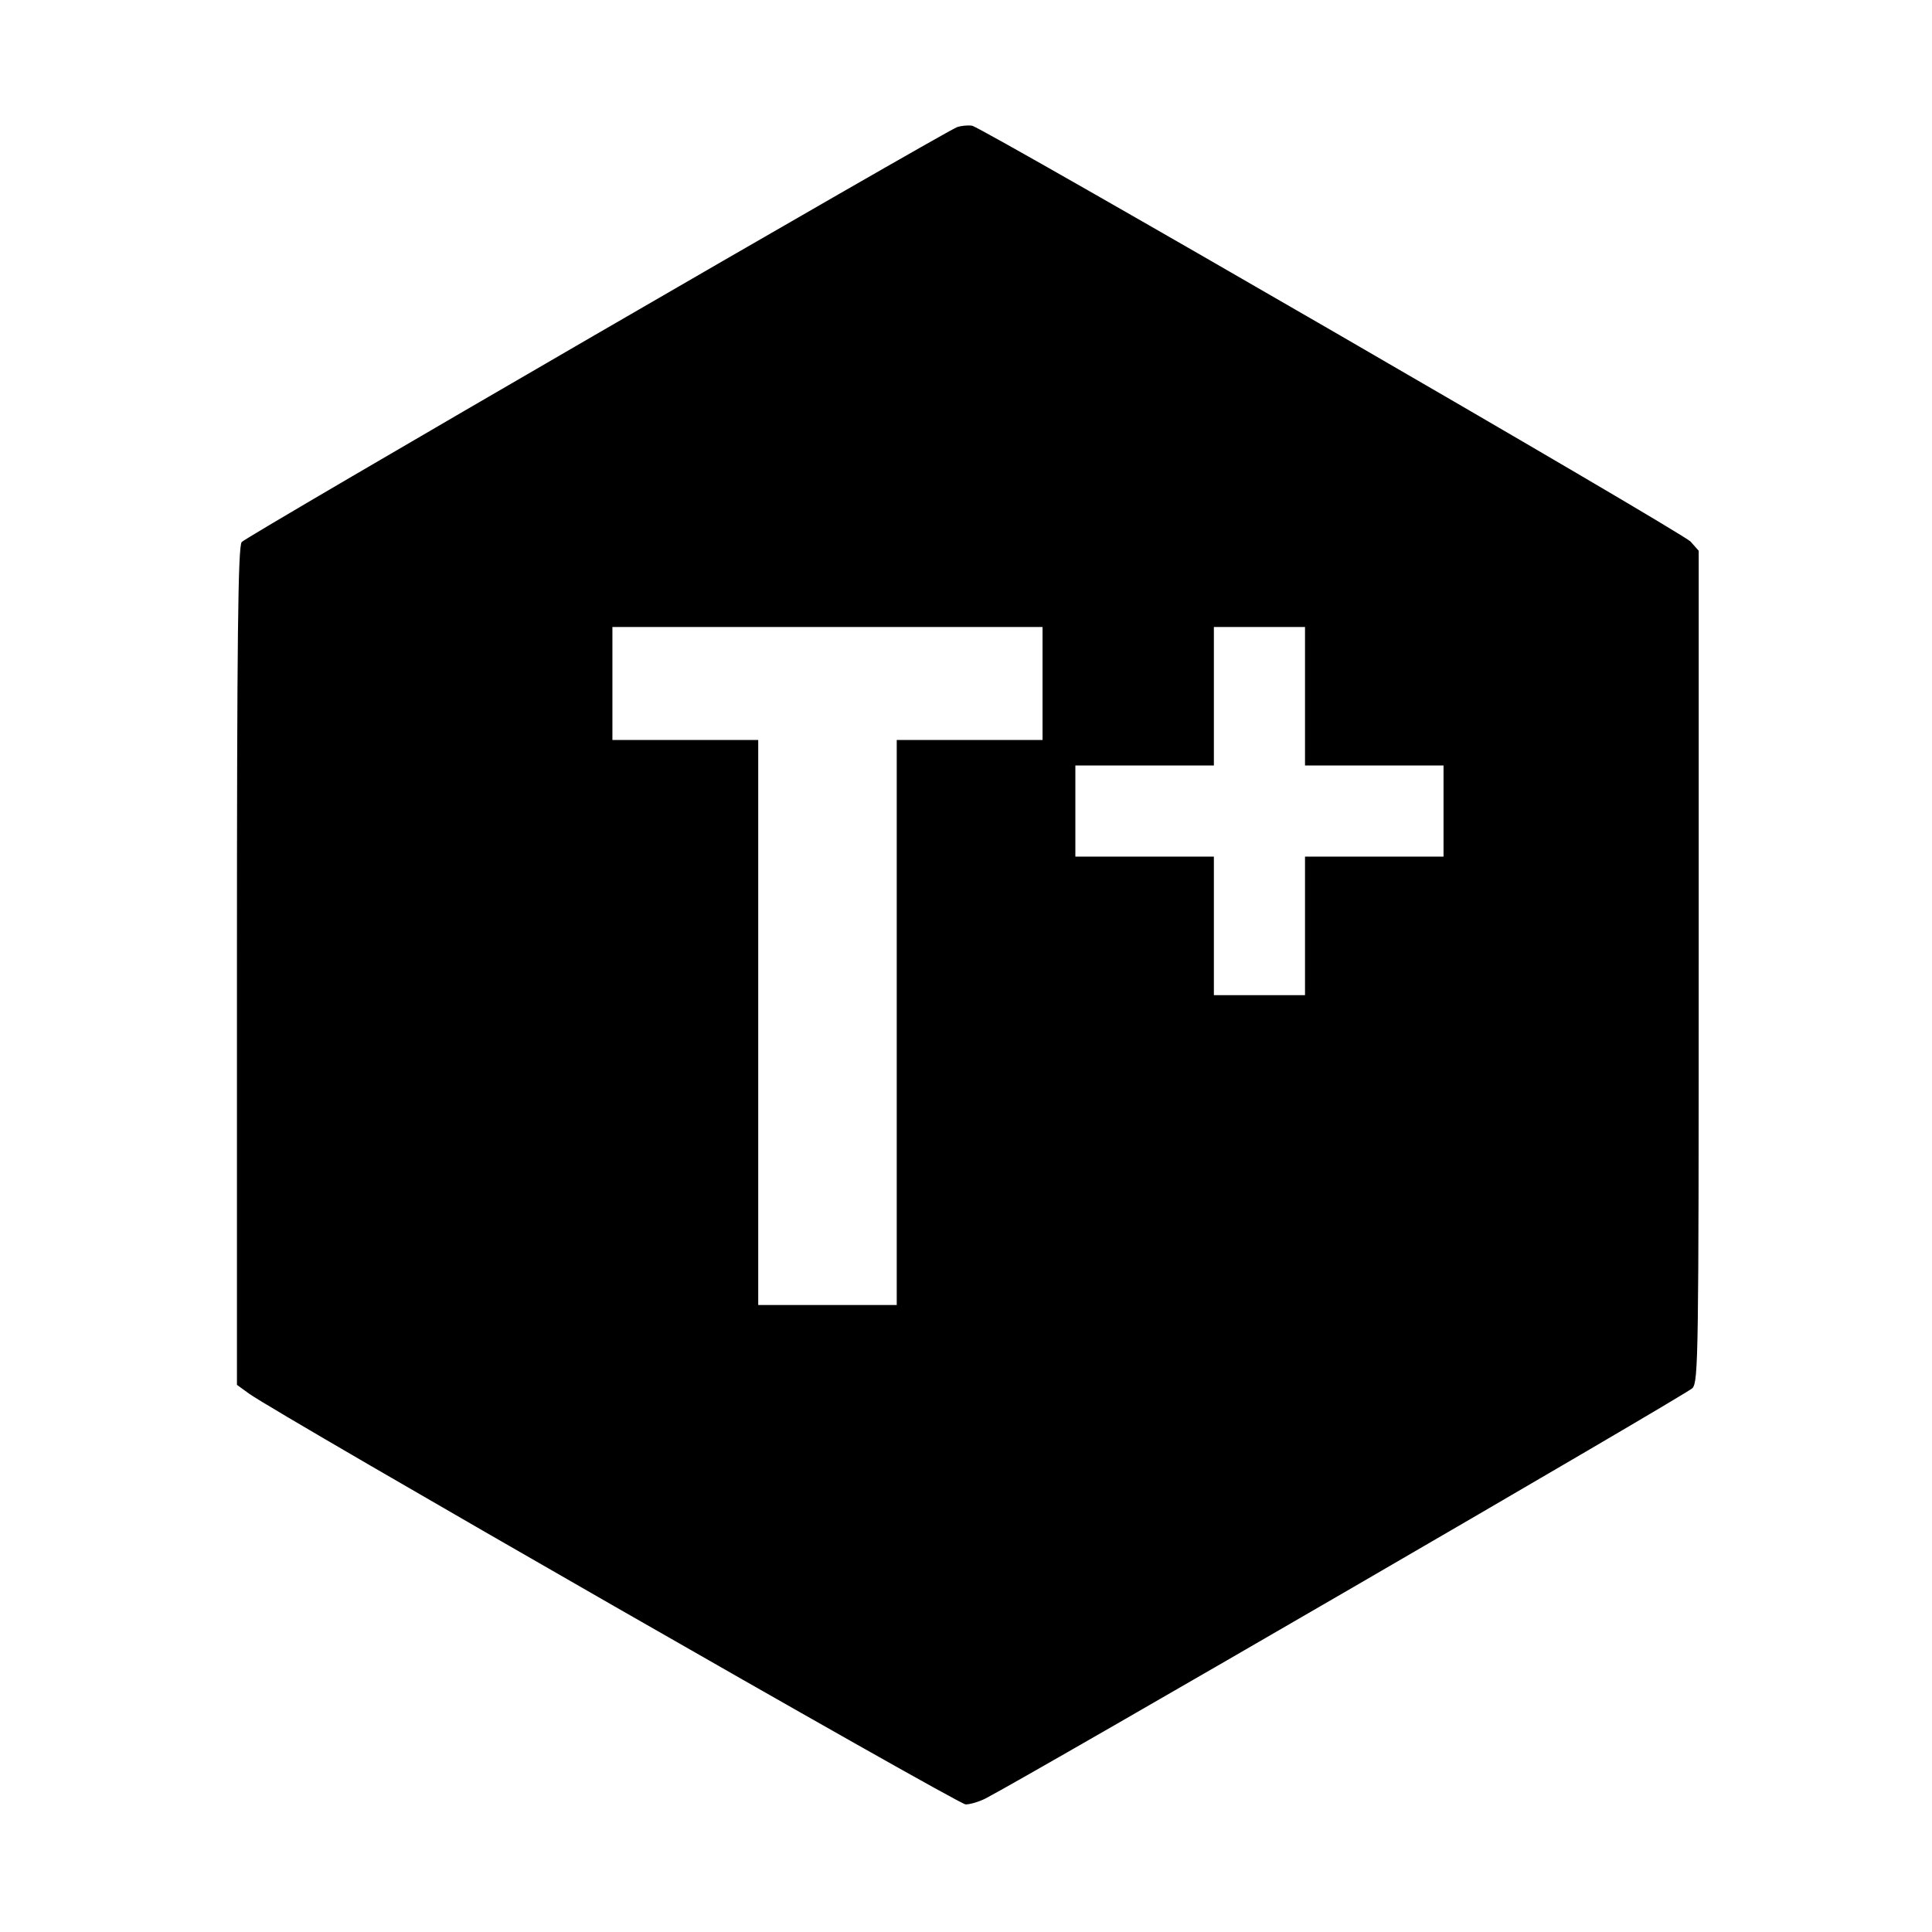 <?xml version="1.0" standalone="no"?>
<!DOCTYPE svg PUBLIC "-//W3C//DTD SVG 20010904//EN"
 "http://www.w3.org/TR/2001/REC-SVG-20010904/DTD/svg10.dtd">
<svg version="1.0" xmlns="http://www.w3.org/2000/svg"
 width="530pt" height="530pt" viewBox="0 0 530 530"
 preserveAspectRatio="xMidYMid meet">

<g transform="translate(0,530) scale(0.1,-0.1)"
fill="#000000" stroke="none">
<path d="M2625 4951 c-51 -22 -1952 -1124 -1962 -1138 -10 -13 -13 -262 -13
-1164 l0 -1148 33 -24 c72 -53 1945 -1127 1966 -1127 12 0 36 7 54 16 122 63
1926 1110 1940 1126 16 19 17 89 17 1159 l0 1138 -22 25 c-25 27 -1937 1133
-1971 1141 -12 2 -31 0 -42 -4z m235 -1526 l0 -155 -200 0 -200 0 0 -775 0
-775 -190 0 -190 0 0 775 0 775 -200 0 -200 0 0 155 0 155 590 0 590 0 0 -155z
m720 -35 l0 -190 190 0 190 0 0 -125 0 -125 -190 0 -190 0 0 -190 0 -190 -125
0 -125 0 0 190 0 190 -190 0 -190 0 0 125 0 125 190 0 190 0 0 190 0 190 125
0 125 0 0 -190z"/>
</g>
</svg>
